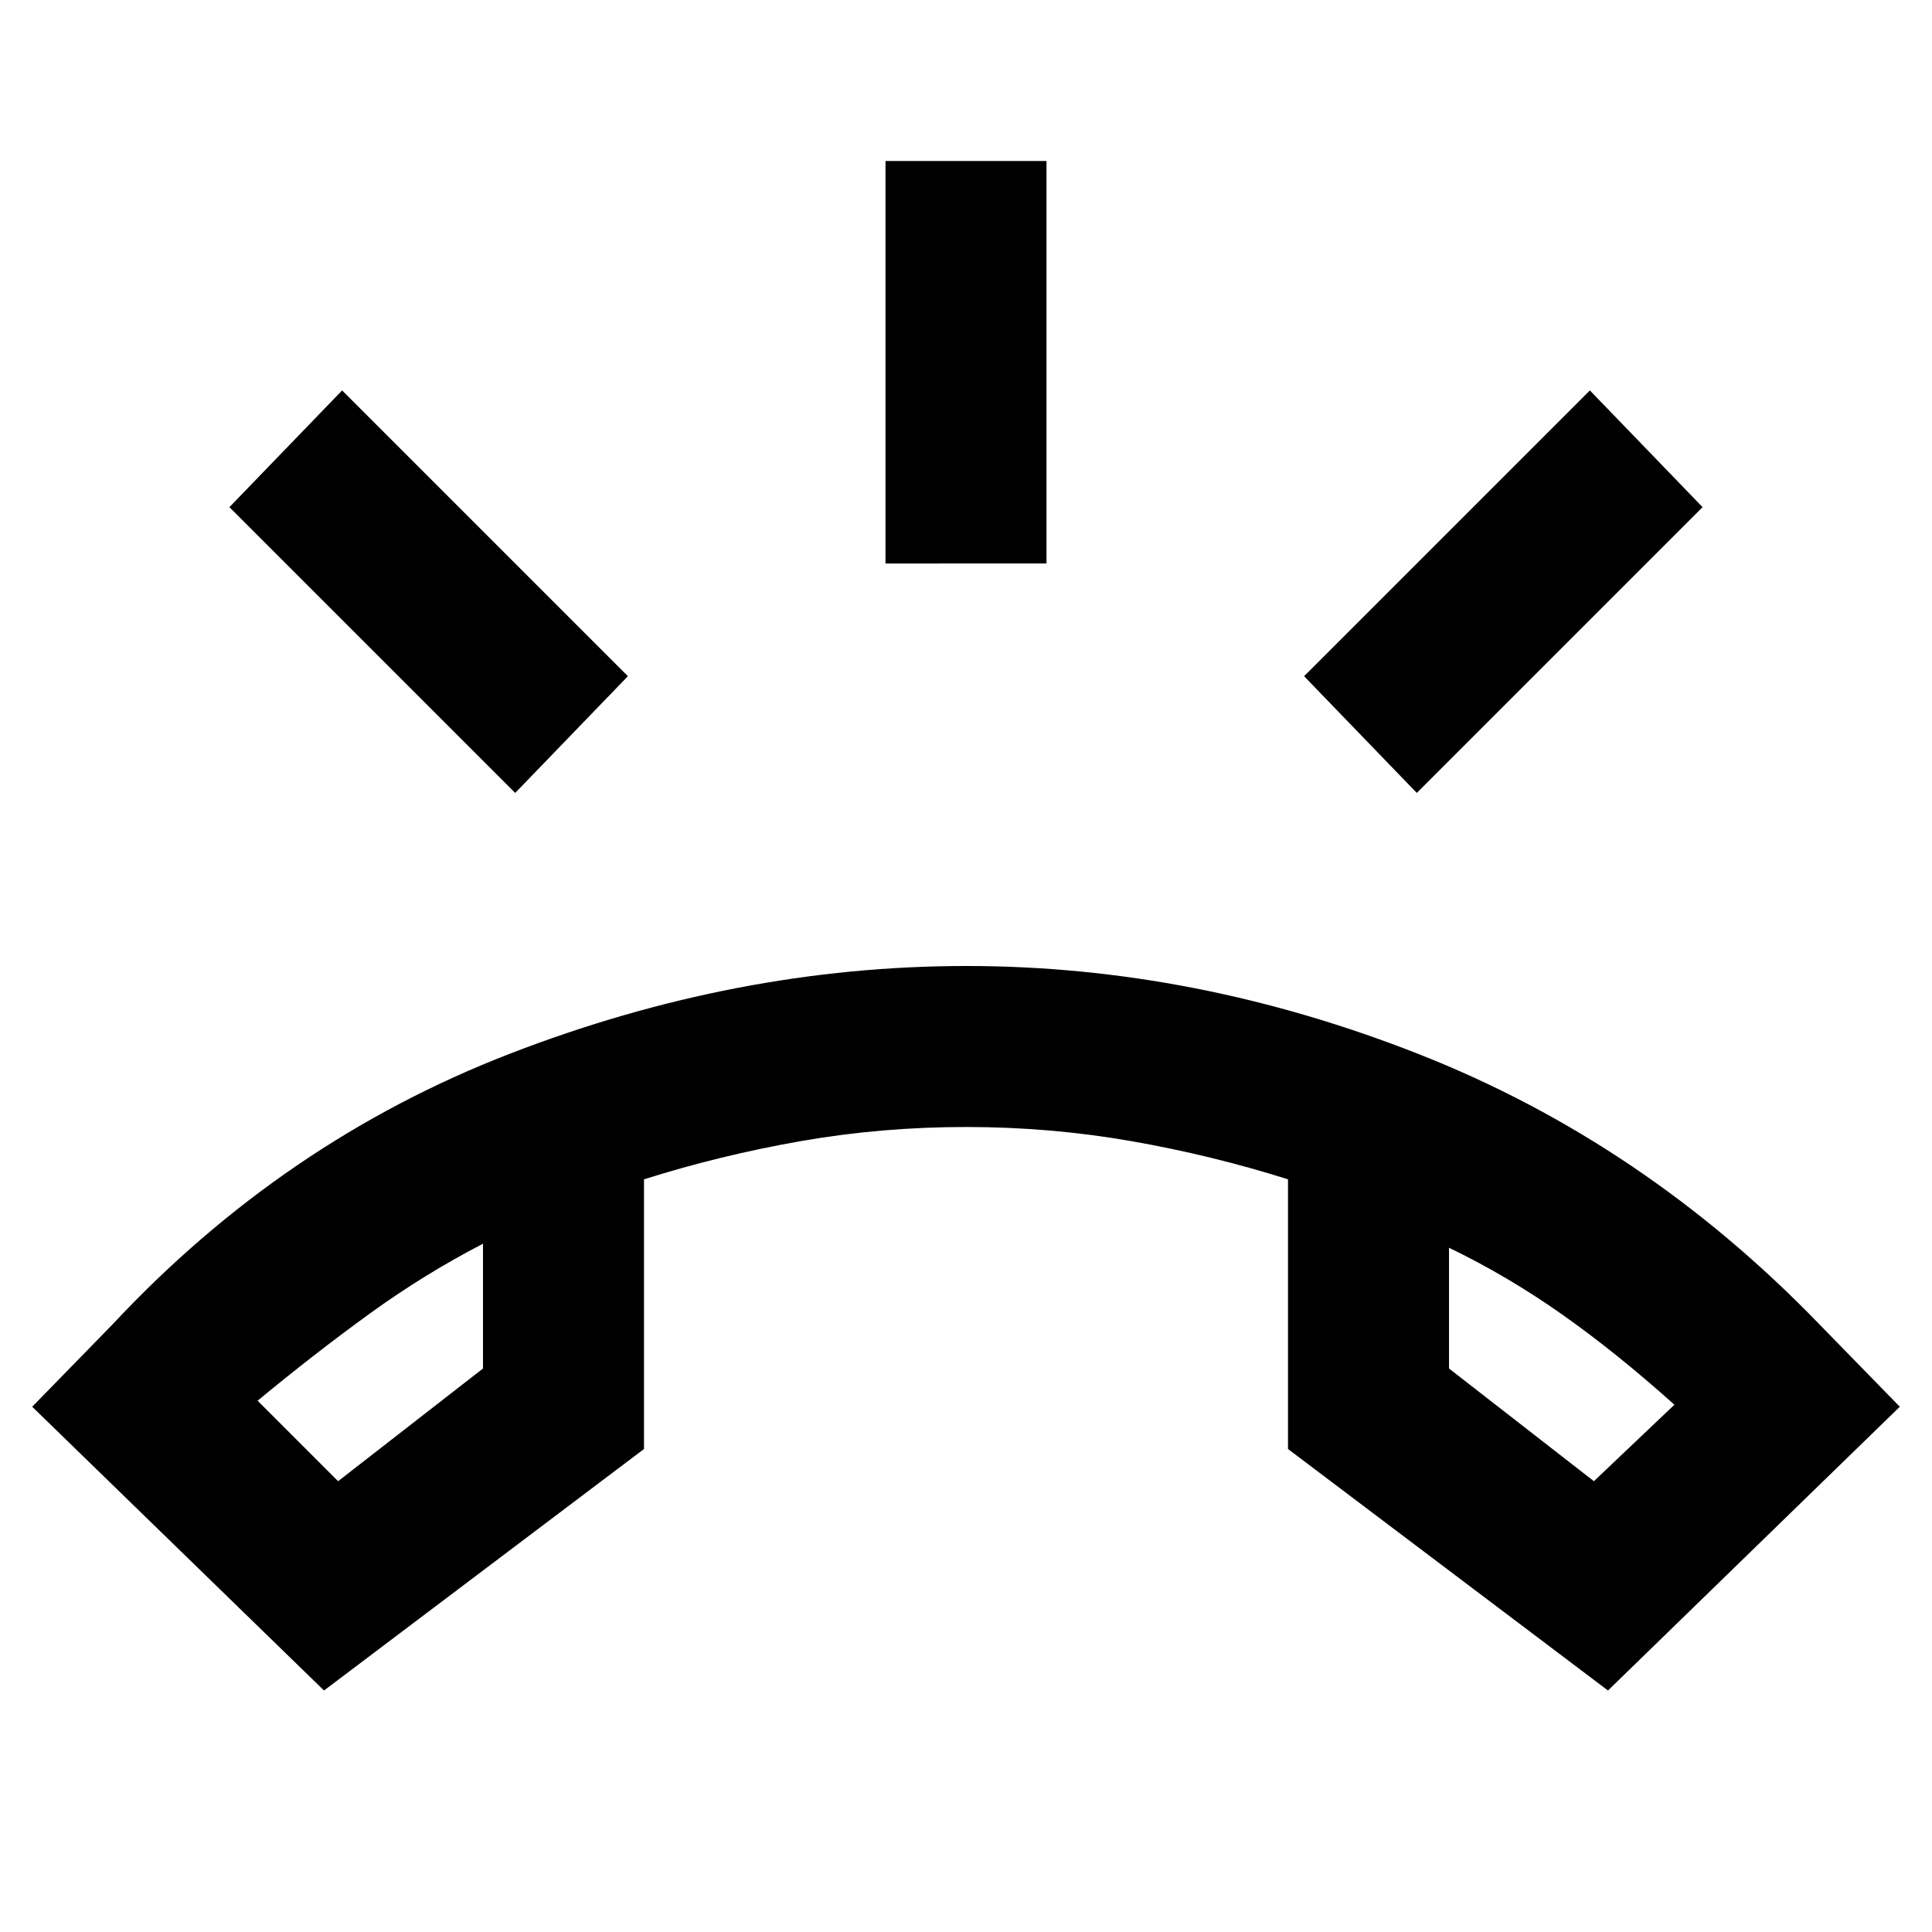 <svg xmlns="http://www.w3.org/2000/svg" viewBox="0 0 24 24" width="24" height="24"><path fill="currentColor" d="M11 7V2h2v5zm6.6 2.85L16.2 8.4l3.55-3.55l1.4 1.45zm-11.2 0L2.85 6.3l1.4-1.45L7.8 8.4zM4.025 21L.4 17.475l1-1.025q2.125-2.275 4.938-3.362T12 12t5.638 1.1t4.962 3.35l1 1.025L19.975 21L16 18v-3.35q-.95-.3-1.95-.475T12 14t-2.05.175T8 14.65V18zM6 15.45q-.725.375-1.4.863T3.2 17.4l1 1L6 17zm12 .05V17l1.8 1.4l1-.95q-.725-.65-1.4-1.125T18 15.5m0 0"/></svg>